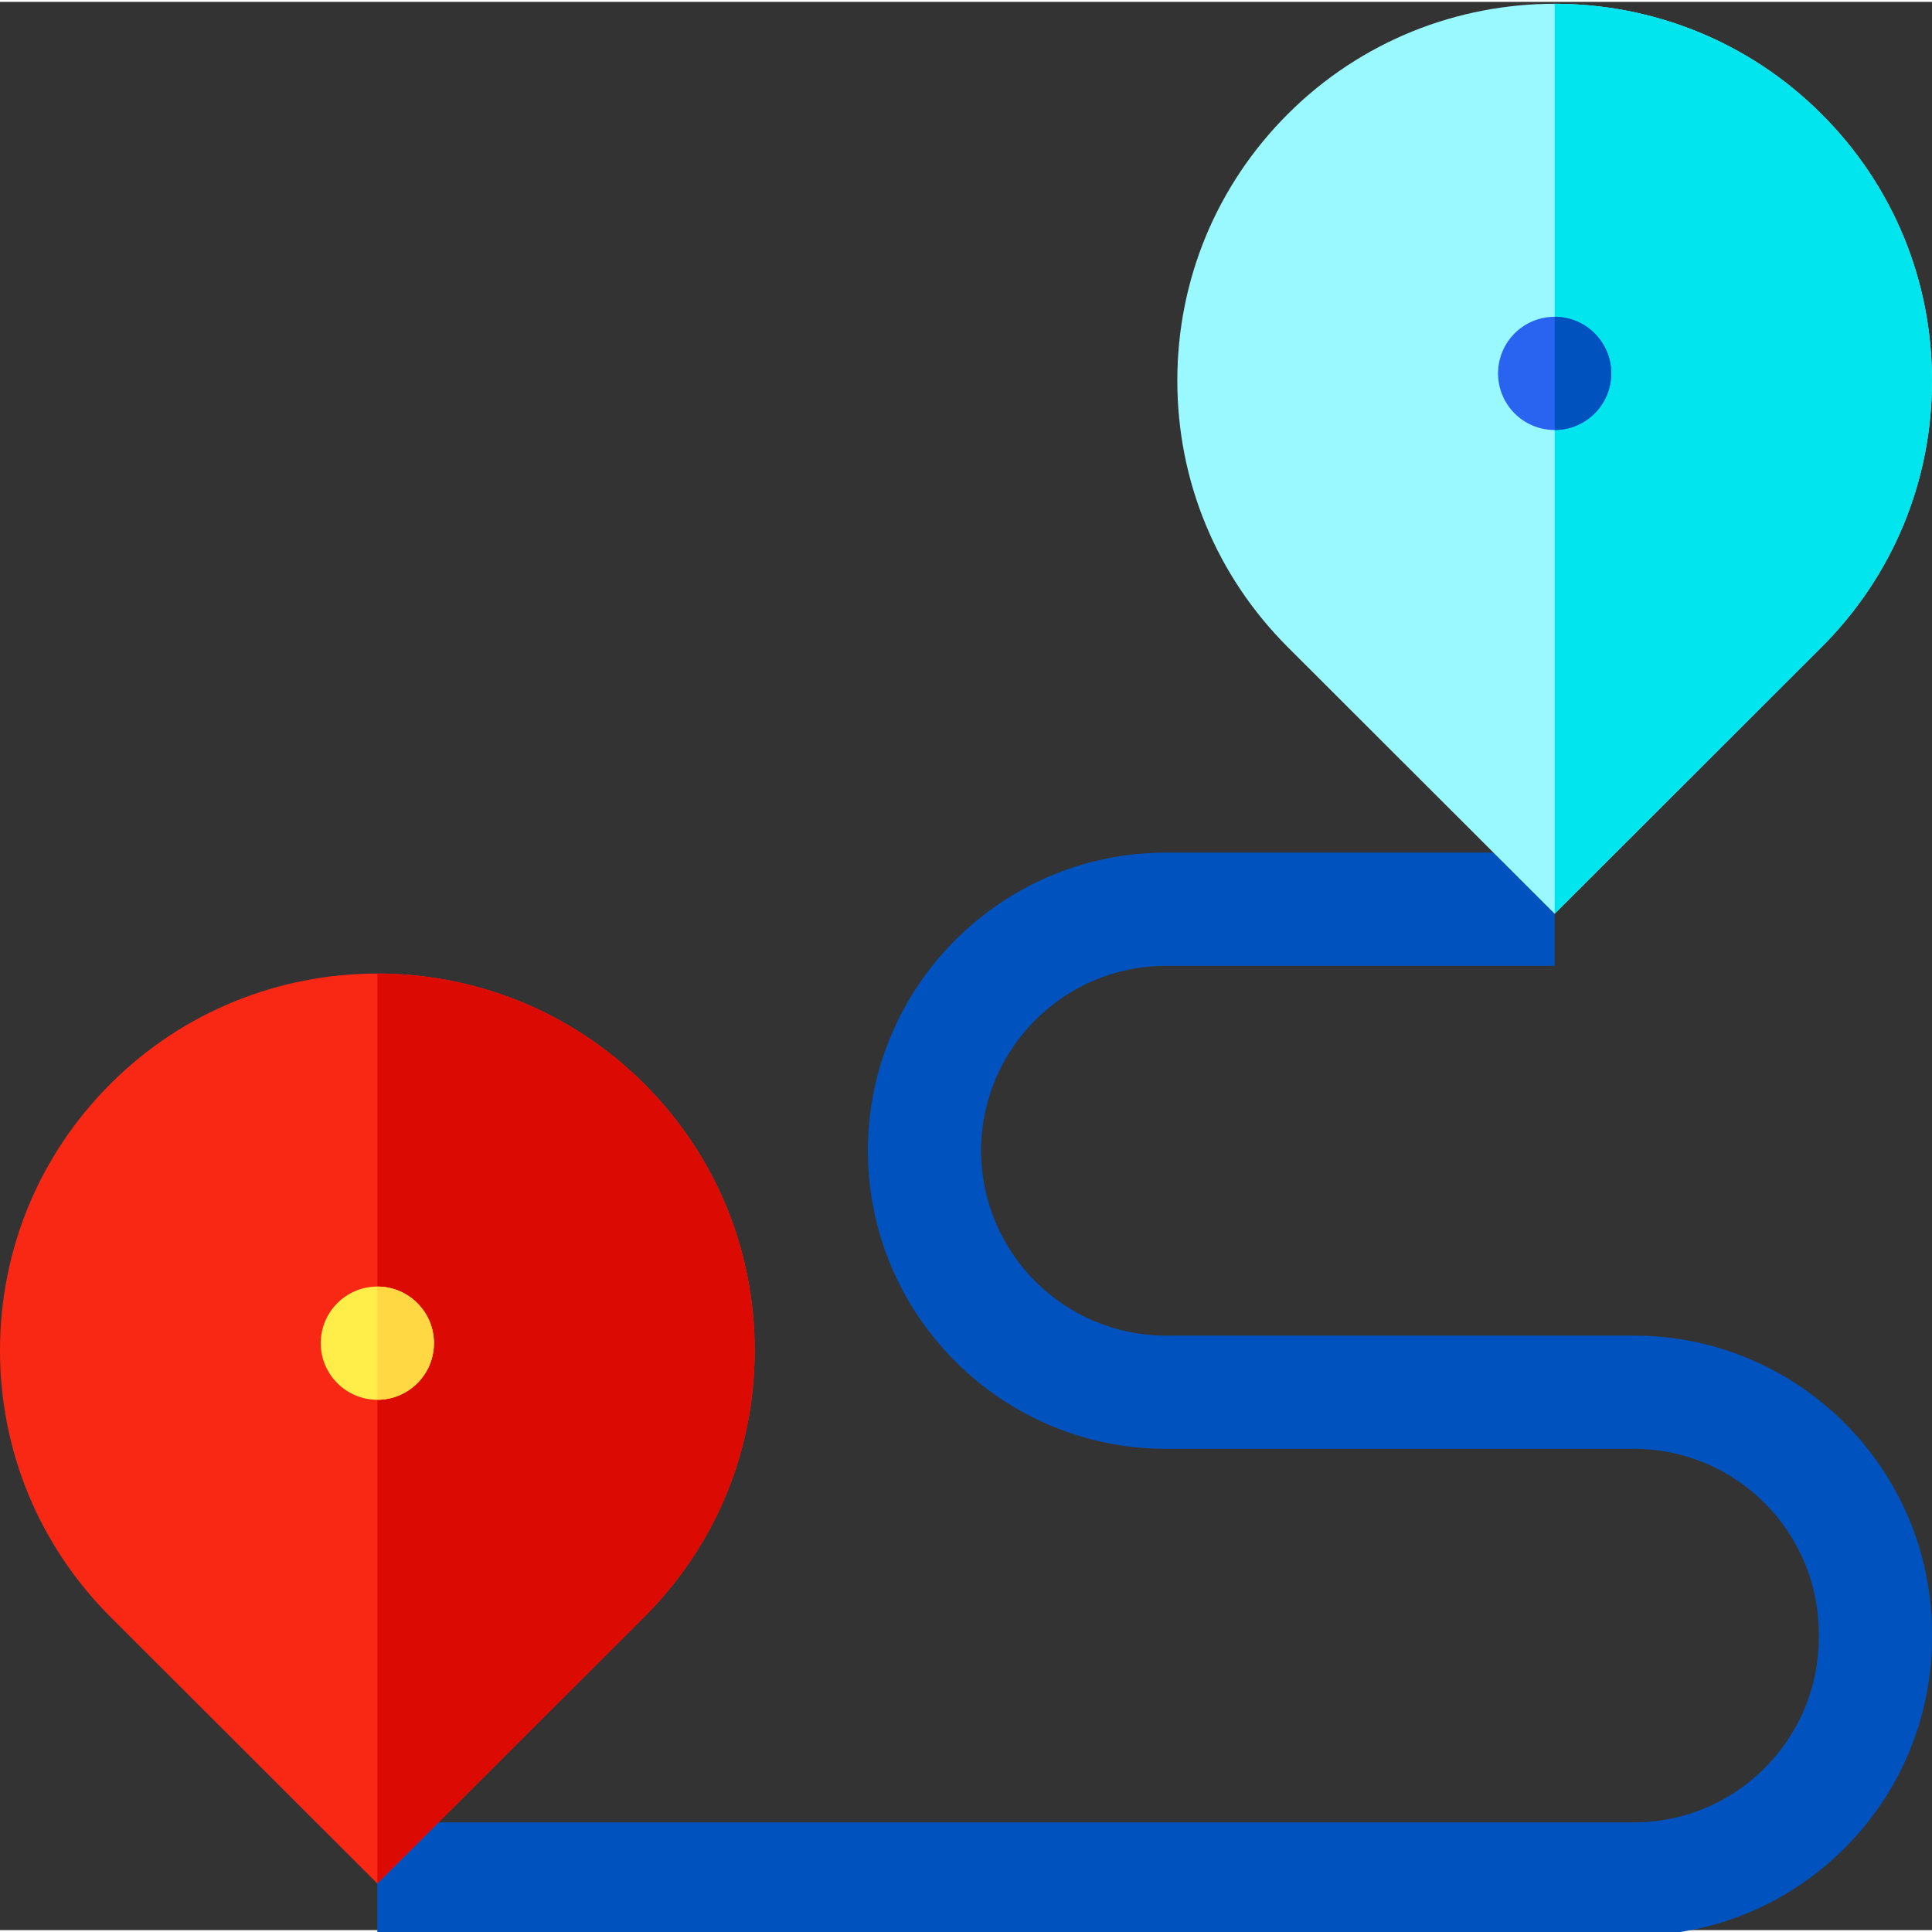 <svg height="512pt" viewBox="0 0 512 511" width="512pt" xmlns="http://www.w3.org/2000/svg"><rect x="0" y="0" width="512" height="511" fill="#333333" stroke="none"/><path d="m433 512.453h-333v-30h333c27.02 0 49-21.98 49-49v-1c0-27.02-21.98-49-49-49h-124c-43.562 0-79-35.441-79-79 0-43.562 35.438-79 79-79h103v30h-103c-27.02 0-49 21.98-49 49s21.98 49 49 49h124c43.562 0 79 35.438 79 79v1c0 43.559-35.438 79-79 79zm0 0" fill="#0053bf"/><path d="m412 241.652-70.707-70.633c-18.891-18.871-29.293-43.965-29.293-70.652 0-26.691 10.402-51.785 29.293-70.656 38.988-38.949 102.426-38.949 141.41 0h.004c18.891 18.871 29.293 43.965 29.293 70.656 0 26.688-10.402 51.781-29.293 70.652zm0 0" fill="#99f9ff"/><path d="m482.707 29.711c-19.496-19.473-45.102-29.211-70.707-29.211v241.152l70.707-70.633c18.891-18.871 29.293-43.965 29.293-70.652 0-26.691-10.402-51.785-29.293-70.656zm0 0" fill="#00e5ee"/><path d="m427 98.453c0 8.285-6.715 15-15 15s-15-6.715-15-15 6.715-15 15-15 15 6.715 15 15zm0 0" fill="#2864f0"/><path d="m427 98.453c0-8.285-6.715-15-15-15v30c8.285 0 15-6.719 15-15zm0 0" fill="#0053bf"/><path d="m100 498.652-70.707-70.633c-18.891-18.871-29.293-43.965-29.293-70.652 0-26.691 10.402-51.785 29.293-70.656 38.988-38.949 102.426-38.949 141.41 0h.004c18.891 18.871 29.293 43.965 29.293 70.656 0 26.688-10.402 51.781-29.293 70.652zm0 0" fill="#f92814"/><path d="m170.707 286.711c-19.496-19.473-45.102-29.211-70.707-29.211v241.156l70.707-70.633c18.891-18.875 29.293-43.969 29.293-70.656 0-26.691-10.402-51.785-29.293-70.656zm0 0" fill="#db0b04"/><path d="m115 355.453c0 8.285-6.715 15-15 15s-15-6.715-15-15 6.715-15 15-15 15 6.715 15 15zm0 0" fill="#ffee4a"/><path d="m115 355.453c0-8.285-6.715-15-15-15v30c8.285 0 15-6.719 15-15zm0 0" fill="#ffd844"/></svg>